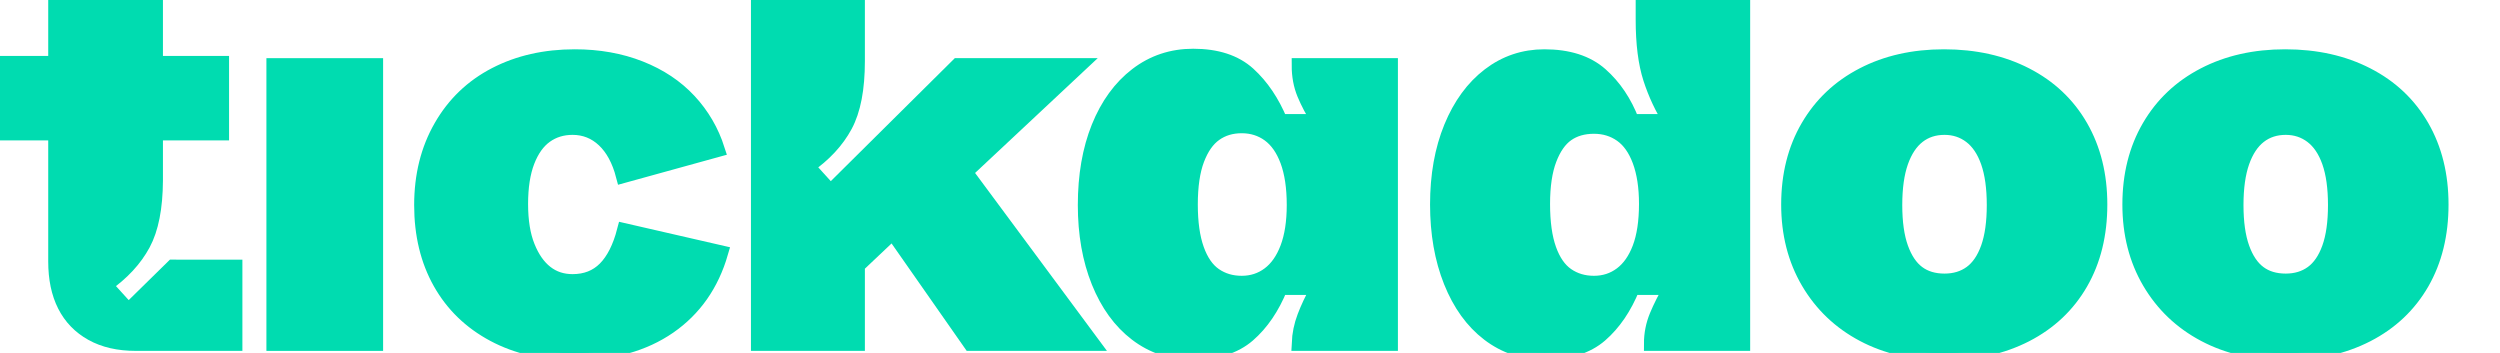 <svg width="170" height="24" viewBox="0 0 170 24" fill="none" xmlns="http://www.w3.org/2000/svg">
  <path stroke="#00DCB0" stroke-width="1"
    d="M11.758 18.157L8.731 21.128L7.144 19.381C8.302 18.572 9.166 17.641 9.732 16.591C10.287 15.564 10.568 14.126 10.58 12.287V9.048H15.076V4.302H10.58V0H3.779V4.302H0V9.048H3.779V17.779C3.779 18.943 3.986 19.937 4.402 20.759C4.818 21.581 5.435 22.22 6.254 22.676C7.072 23.131 8.06 23.359 9.22 23.359H15.983V18.158C15.983 18.158 11.847 18.158 11.758 18.157Z"
    fill="#00DCB0" class="svg-elem-1"></path>
  <path stroke="#00DCB0" stroke-width="1" d="M25.551 4.455H18.616V23.361H25.551V4.455Z"
    fill="#00DCB0" class="svg-elem-2"></path>
  <path stroke="#00DCB0" stroke-width="1"
    d="M41.144 18.275C40.569 18.853 39.833 19.141 38.933 19.141C38.233 19.141 37.627 18.94 37.114 18.538C36.602 18.137 36.19 17.547 35.878 16.768C35.565 15.991 35.41 15.024 35.41 13.868C35.41 12.715 35.559 11.748 35.859 10.969C36.16 10.191 36.572 9.613 37.097 9.236C37.621 8.86 38.233 8.671 38.933 8.671C39.758 8.671 40.47 8.954 41.07 9.519C41.669 10.084 42.106 10.893 42.382 11.947L48.792 10.178C48.391 8.923 47.748 7.818 46.861 6.864C45.973 5.91 44.861 5.169 43.525 4.643C42.188 4.115 40.707 3.852 39.083 3.852C37.059 3.852 35.26 4.26 33.685 5.076C32.111 5.891 30.88 7.071 29.994 8.616C29.106 10.159 28.663 11.936 28.663 13.944C28.663 15.953 29.088 17.71 29.937 19.217C30.786 20.723 31.998 21.896 33.574 22.738C35.148 23.578 36.972 23.999 39.045 23.999C41.619 23.999 43.768 23.402 45.493 22.211C47.216 21.018 48.391 19.342 49.016 17.183L42.457 15.677C42.157 16.832 41.719 17.697 41.144 18.275Z"
    fill="#00DCB0" class="svg-elem-3"></path>
  <path stroke="#00DCB0" stroke-width="1"
    d="M73.38 4.454H65.134L56.475 13.041L54.901 11.308C56.05 10.505 56.907 9.583 57.468 8.54C58.031 7.499 58.312 6.037 58.312 4.153V0H51.565V23.36H58.312V18.055L60.704 15.793L65.996 23.36H74.279L65.638 11.701L73.38 4.454Z"
    fill="#00DCB0" class="svg-elem-4"></path>
  <path stroke="#00DCB0" stroke-width="1"
    d="M88.691 6.375C88.929 6.953 89.259 7.58 89.685 8.258H87.061C86.511 6.928 85.786 5.855 84.887 5.038C83.987 4.223 82.737 3.814 81.138 3.814C79.689 3.814 78.408 4.242 77.296 5.095C76.185 5.949 75.323 7.135 74.71 8.653C74.098 10.173 73.792 11.937 73.792 13.945C73.792 15.904 74.098 17.641 74.71 19.161C75.323 20.68 76.178 21.86 77.278 22.701C78.378 23.541 79.639 23.962 81.064 23.962C82.688 23.962 83.957 23.567 84.869 22.776C85.781 21.985 86.511 20.912 87.062 19.556H89.686C89.66 19.581 89.642 19.606 89.629 19.632C89.616 19.657 89.598 19.682 89.573 19.707C89.222 20.334 88.936 20.944 88.711 21.534C88.486 22.123 88.361 22.733 88.335 23.36H94.558V4.454H88.335C88.335 5.158 88.453 5.798 88.691 6.375ZM87.548 16.864C87.248 17.654 86.83 18.251 86.292 18.652C85.754 19.054 85.137 19.254 84.437 19.254C83.737 19.254 83.126 19.073 82.6 18.709C82.075 18.345 81.668 17.761 81.382 16.957C81.095 16.155 80.951 15.137 80.951 13.907C80.951 12.652 81.101 11.629 81.401 10.838C81.701 10.047 82.107 9.469 82.62 9.106C83.131 8.741 83.738 8.56 84.437 8.56C85.137 8.56 85.755 8.754 86.293 9.143C86.83 9.533 87.249 10.129 87.549 10.932C87.848 11.736 87.999 12.74 87.999 13.945C87.998 15.1 87.848 16.073 87.548 16.864Z"
    fill="#00DCB0" class="svg-elem-5"></path>
  <path stroke="#00DCB0" stroke-width="1"
    d="M111.726 1.329C111.726 2.961 111.895 4.298 112.232 5.34C112.569 6.381 113.025 7.354 113.6 8.258H110.976C110.476 6.953 109.764 5.892 108.839 5.076C107.915 4.261 106.64 3.852 105.016 3.852C103.617 3.852 102.367 4.273 101.268 5.114C100.168 5.955 99.306 7.135 98.681 8.653C98.057 10.173 97.744 11.924 97.744 13.907C97.744 15.866 98.05 17.611 98.662 19.142C99.275 20.674 100.131 21.861 101.23 22.701C102.33 23.541 103.591 23.962 105.016 23.962C106.64 23.962 107.909 23.567 108.821 22.776C109.733 21.985 110.464 20.912 111.014 19.556H113.638C113.237 20.234 112.912 20.875 112.663 21.477C112.414 22.079 112.288 22.707 112.288 23.36H118.511V0H111.726V1.329ZM111.501 16.864C111.201 17.654 110.783 18.251 110.245 18.652C109.707 19.054 109.09 19.254 108.39 19.254C107.69 19.254 107.079 19.073 106.553 18.709C106.028 18.345 105.621 17.761 105.335 16.957C105.048 16.155 104.904 15.125 104.904 13.869C104.904 12.639 105.054 11.628 105.354 10.837C105.655 10.047 106.054 9.476 106.554 9.124C107.053 8.773 107.666 8.597 108.39 8.597C109.09 8.597 109.708 8.785 110.246 9.162C110.783 9.539 111.202 10.128 111.502 10.932C111.801 11.736 111.952 12.715 111.952 13.869C111.951 15.074 111.8 16.073 111.501 16.864Z"
    fill="#00DCB0" class="svg-elem-6"></path>
  <path stroke="#00DCB0" stroke-width="1"
    d="M137.757 5.095C136.145 4.266 134.29 3.852 132.191 3.852C130.116 3.852 128.279 4.266 126.68 5.095C125.081 5.923 123.838 7.096 122.951 8.616C122.064 10.136 121.62 11.899 121.62 13.907C121.62 15.89 122.07 17.649 122.969 19.18C123.869 20.71 125.111 21.897 126.699 22.738C128.285 23.579 130.116 24 132.191 24C134.29 24 136.145 23.585 137.757 22.758C139.368 21.928 140.611 20.755 141.486 19.236C142.361 17.717 142.798 15.941 142.798 13.907C142.798 11.899 142.36 10.136 141.486 8.616C140.611 7.096 139.368 5.923 137.757 5.095ZM135.189 16.863C134.914 17.629 134.526 18.194 134.027 18.558C133.526 18.922 132.927 19.104 132.227 19.104C131.502 19.104 130.897 18.922 130.409 18.558C129.922 18.194 129.541 17.63 129.266 16.863C128.991 16.098 128.854 15.125 128.854 13.944C128.854 12.764 128.991 11.785 129.266 11.006C129.541 10.229 129.929 9.645 130.429 9.256C130.928 8.867 131.528 8.671 132.227 8.671C132.903 8.671 133.496 8.867 134.008 9.256C134.52 9.645 134.914 10.229 135.189 11.006C135.463 11.785 135.601 12.764 135.601 13.944C135.601 15.125 135.463 16.097 135.189 16.863Z"
    fill="#00DCB0" class="svg-elem-7"></path>
  <path stroke="#00DCB0" stroke-width="1"
    d="M164.689 8.616C163.813 7.096 162.571 5.923 160.959 5.095C159.347 4.266 157.492 3.852 155.393 3.852C153.318 3.852 151.481 4.266 149.882 5.095C148.283 5.923 147.04 7.096 146.153 8.616C145.266 10.136 144.822 11.899 144.822 13.907C144.822 15.89 145.272 17.649 146.171 19.18C147.071 20.71 148.313 21.897 149.901 22.738C151.487 23.579 153.318 24 155.393 24C157.492 24 159.347 23.585 160.959 22.758C162.571 21.928 163.813 20.755 164.689 19.236C165.563 17.717 166 15.941 166 13.907C166 11.899 165.563 10.136 164.689 8.616ZM158.391 16.863C158.116 17.629 157.728 18.194 157.229 18.558C156.729 18.922 156.129 19.104 155.429 19.104C154.704 19.104 154.099 18.922 153.612 18.558C153.124 18.194 152.744 17.63 152.469 16.863C152.194 16.097 152.057 15.125 152.057 13.944C152.057 12.764 152.194 11.785 152.469 11.006C152.744 10.229 153.131 9.645 153.631 9.256C154.131 8.867 154.73 8.671 155.429 8.671C156.105 8.671 156.698 8.867 157.211 9.256C157.722 9.645 158.116 10.229 158.391 11.006C158.666 11.785 158.803 12.764 158.803 13.944C158.803 15.125 158.666 16.097 158.391 16.863Z"
    fill="#00DCB0" class="svg-elem-8"></path>
</svg>
